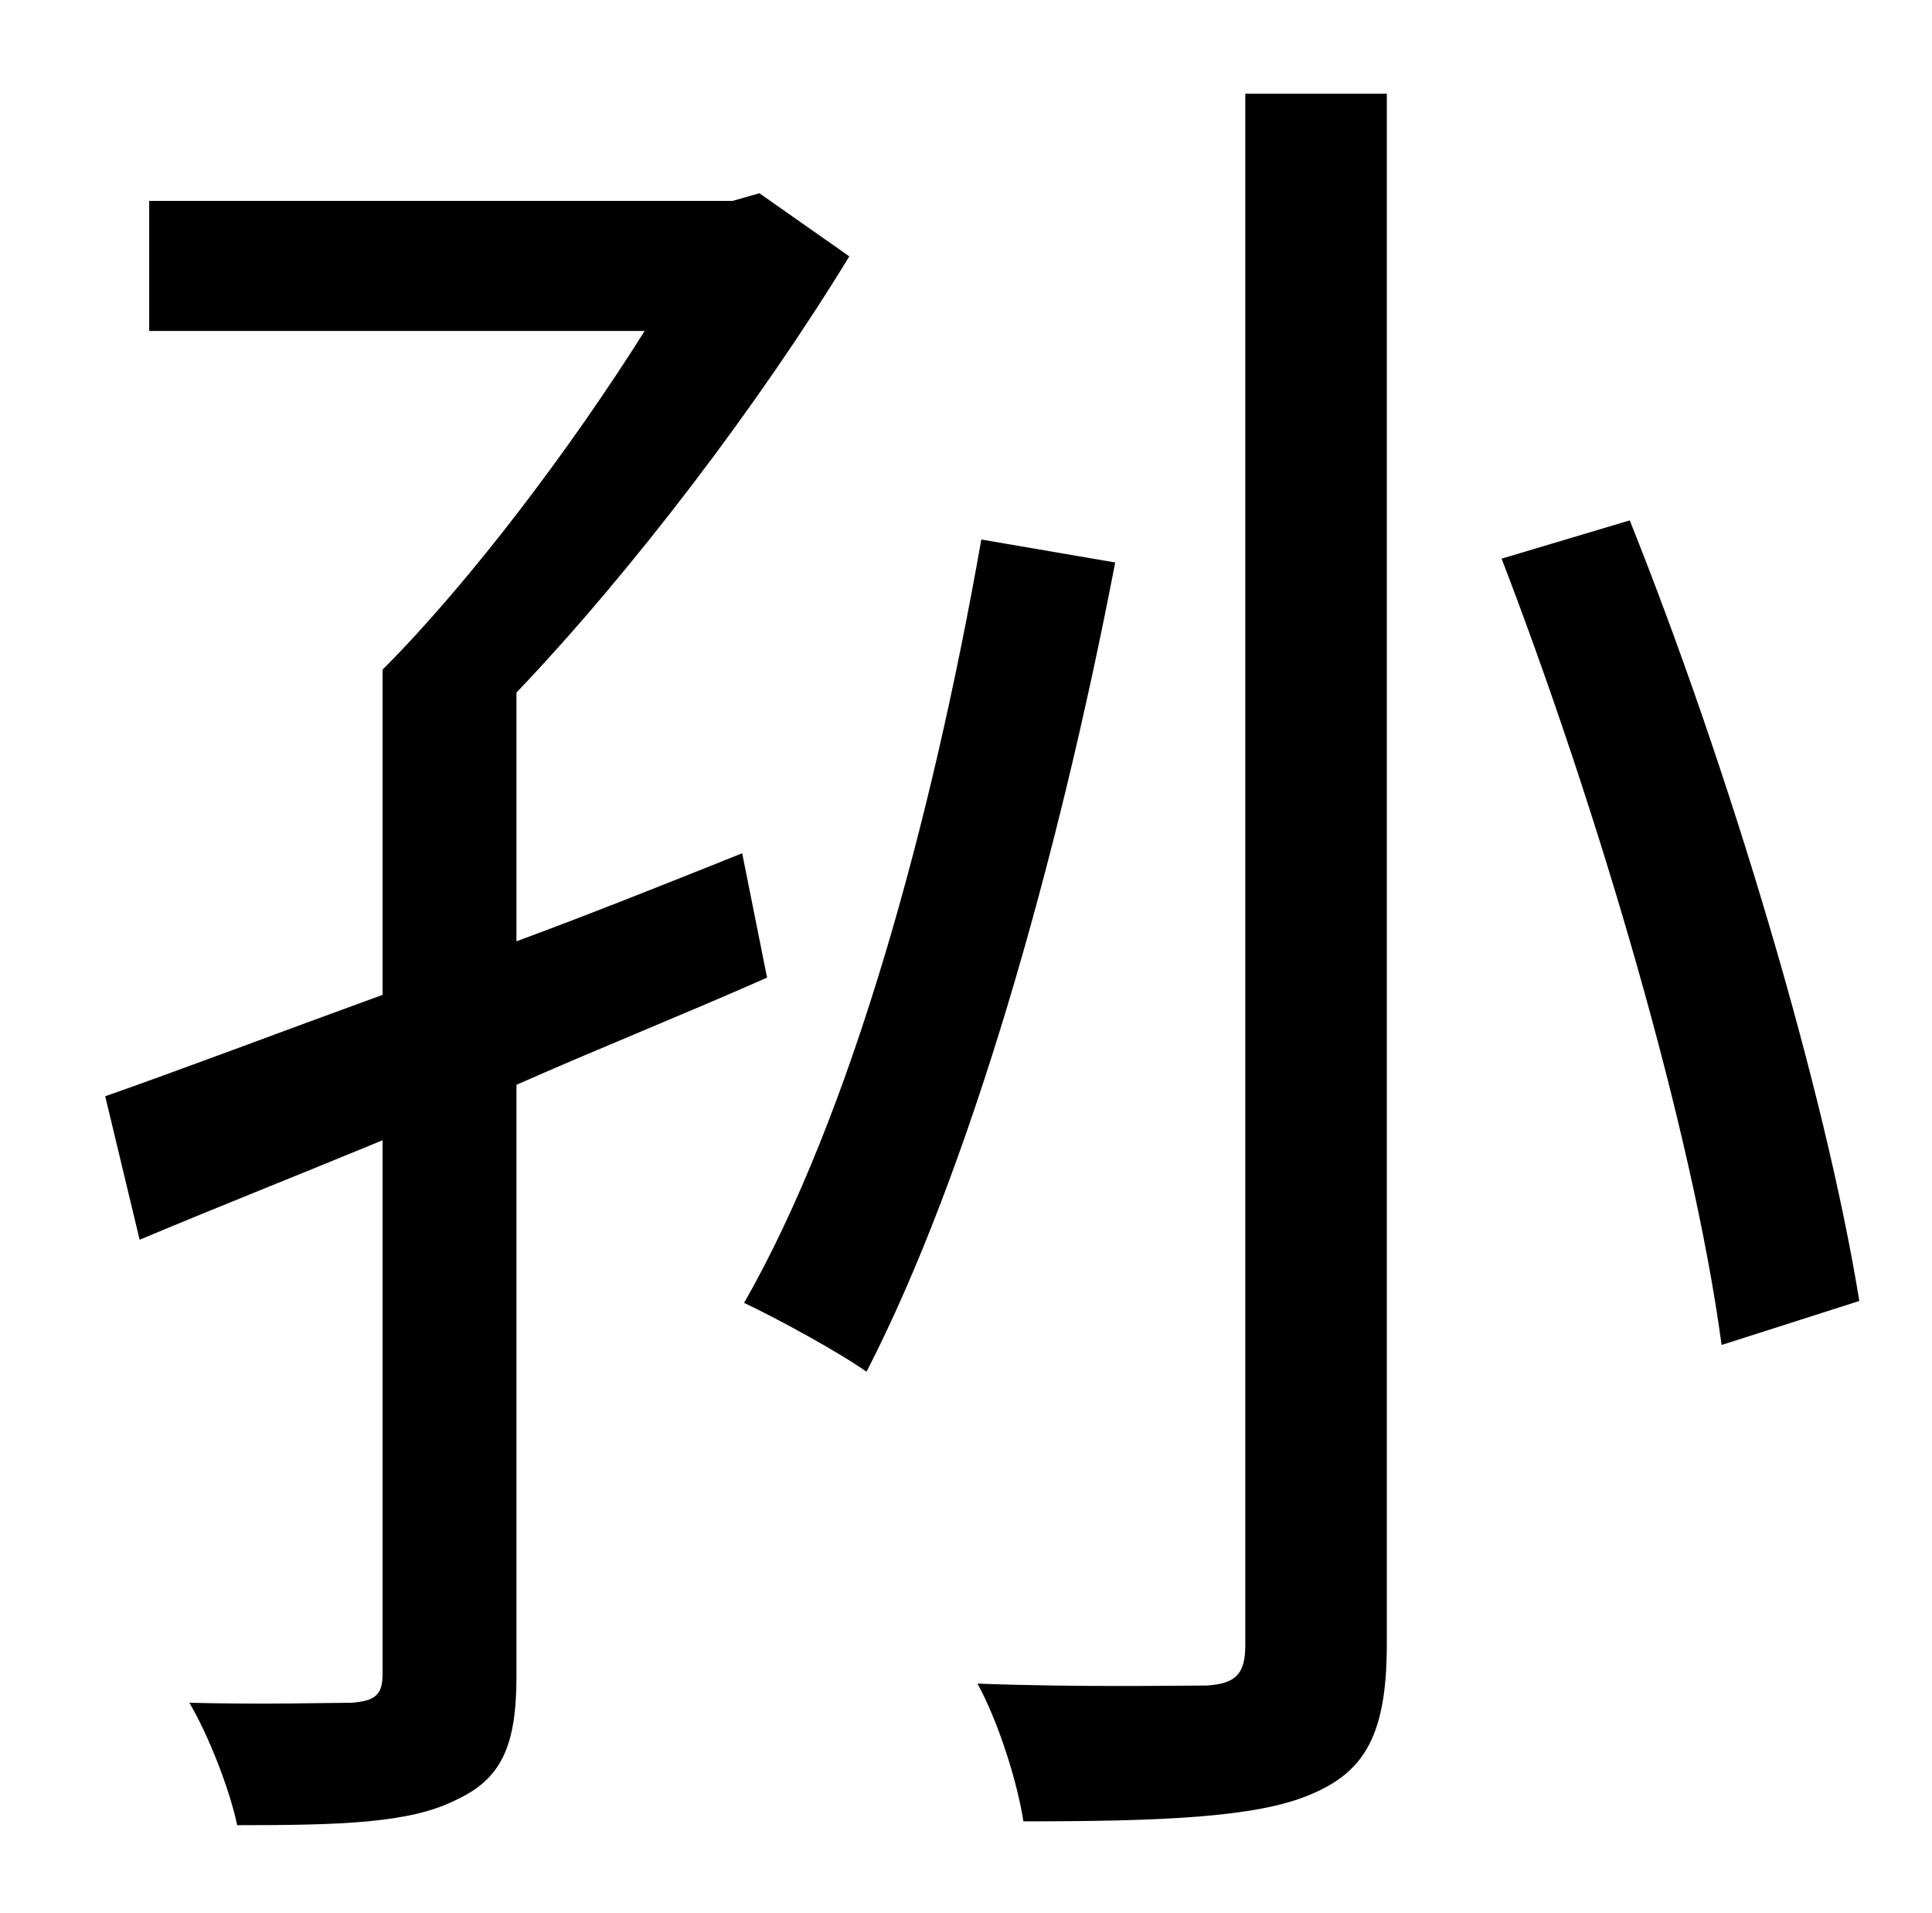 <?xml version="1.0" standalone="no"?>
<!DOCTYPE svg PUBLIC "-//W3C//DTD SVG 1.1//EN" "http://www.w3.org/Graphics/SVG/1.1/DTD/svg11.dtd" >
<svg xmlns="http://www.w3.org/2000/svg" xmlns:xlink="http://www.w3.org/1999/xlink" version="1.1" viewBox="-10 0 1010 1000">
   <path fill="currentColor"
d="M378 446l13 65c-43 19 -88 37 -131 56v309c0 37 -8 54 -32 65c-24 12 -60 13 -114 13c-4 -19 -15 -47 -25 -64c38 1 75 0 85 0c12 -1 16 -4 16 -15v-279c-46 19 -89 36 -127 52l-18 -75c40 -14 90 -33 145 -53v-170c45 -45 98 -115 137 -177h-259v-68h305l14 -4l47 33
c-47 77 -113 164 -174 228v130c38 -14 78 -30 118 -46zM503 282l70 12c-30 156 -76 318 -130 423c-14 -10 -47 -28 -64 -36c56 -98 98 -251 124 -399zM641 860v-811h74v810c0 47 -11 67 -40 79c-28 12 -78 14 -150 14c-3 -20 -13 -52 -24 -72c53 2 105 1 120 1
c15 -1 20 -6 20 -21zM775 292l67 -20c52 130 102 297 120 408l-72 23c-15 -112 -65 -281 -115 -411z" />
</svg>
